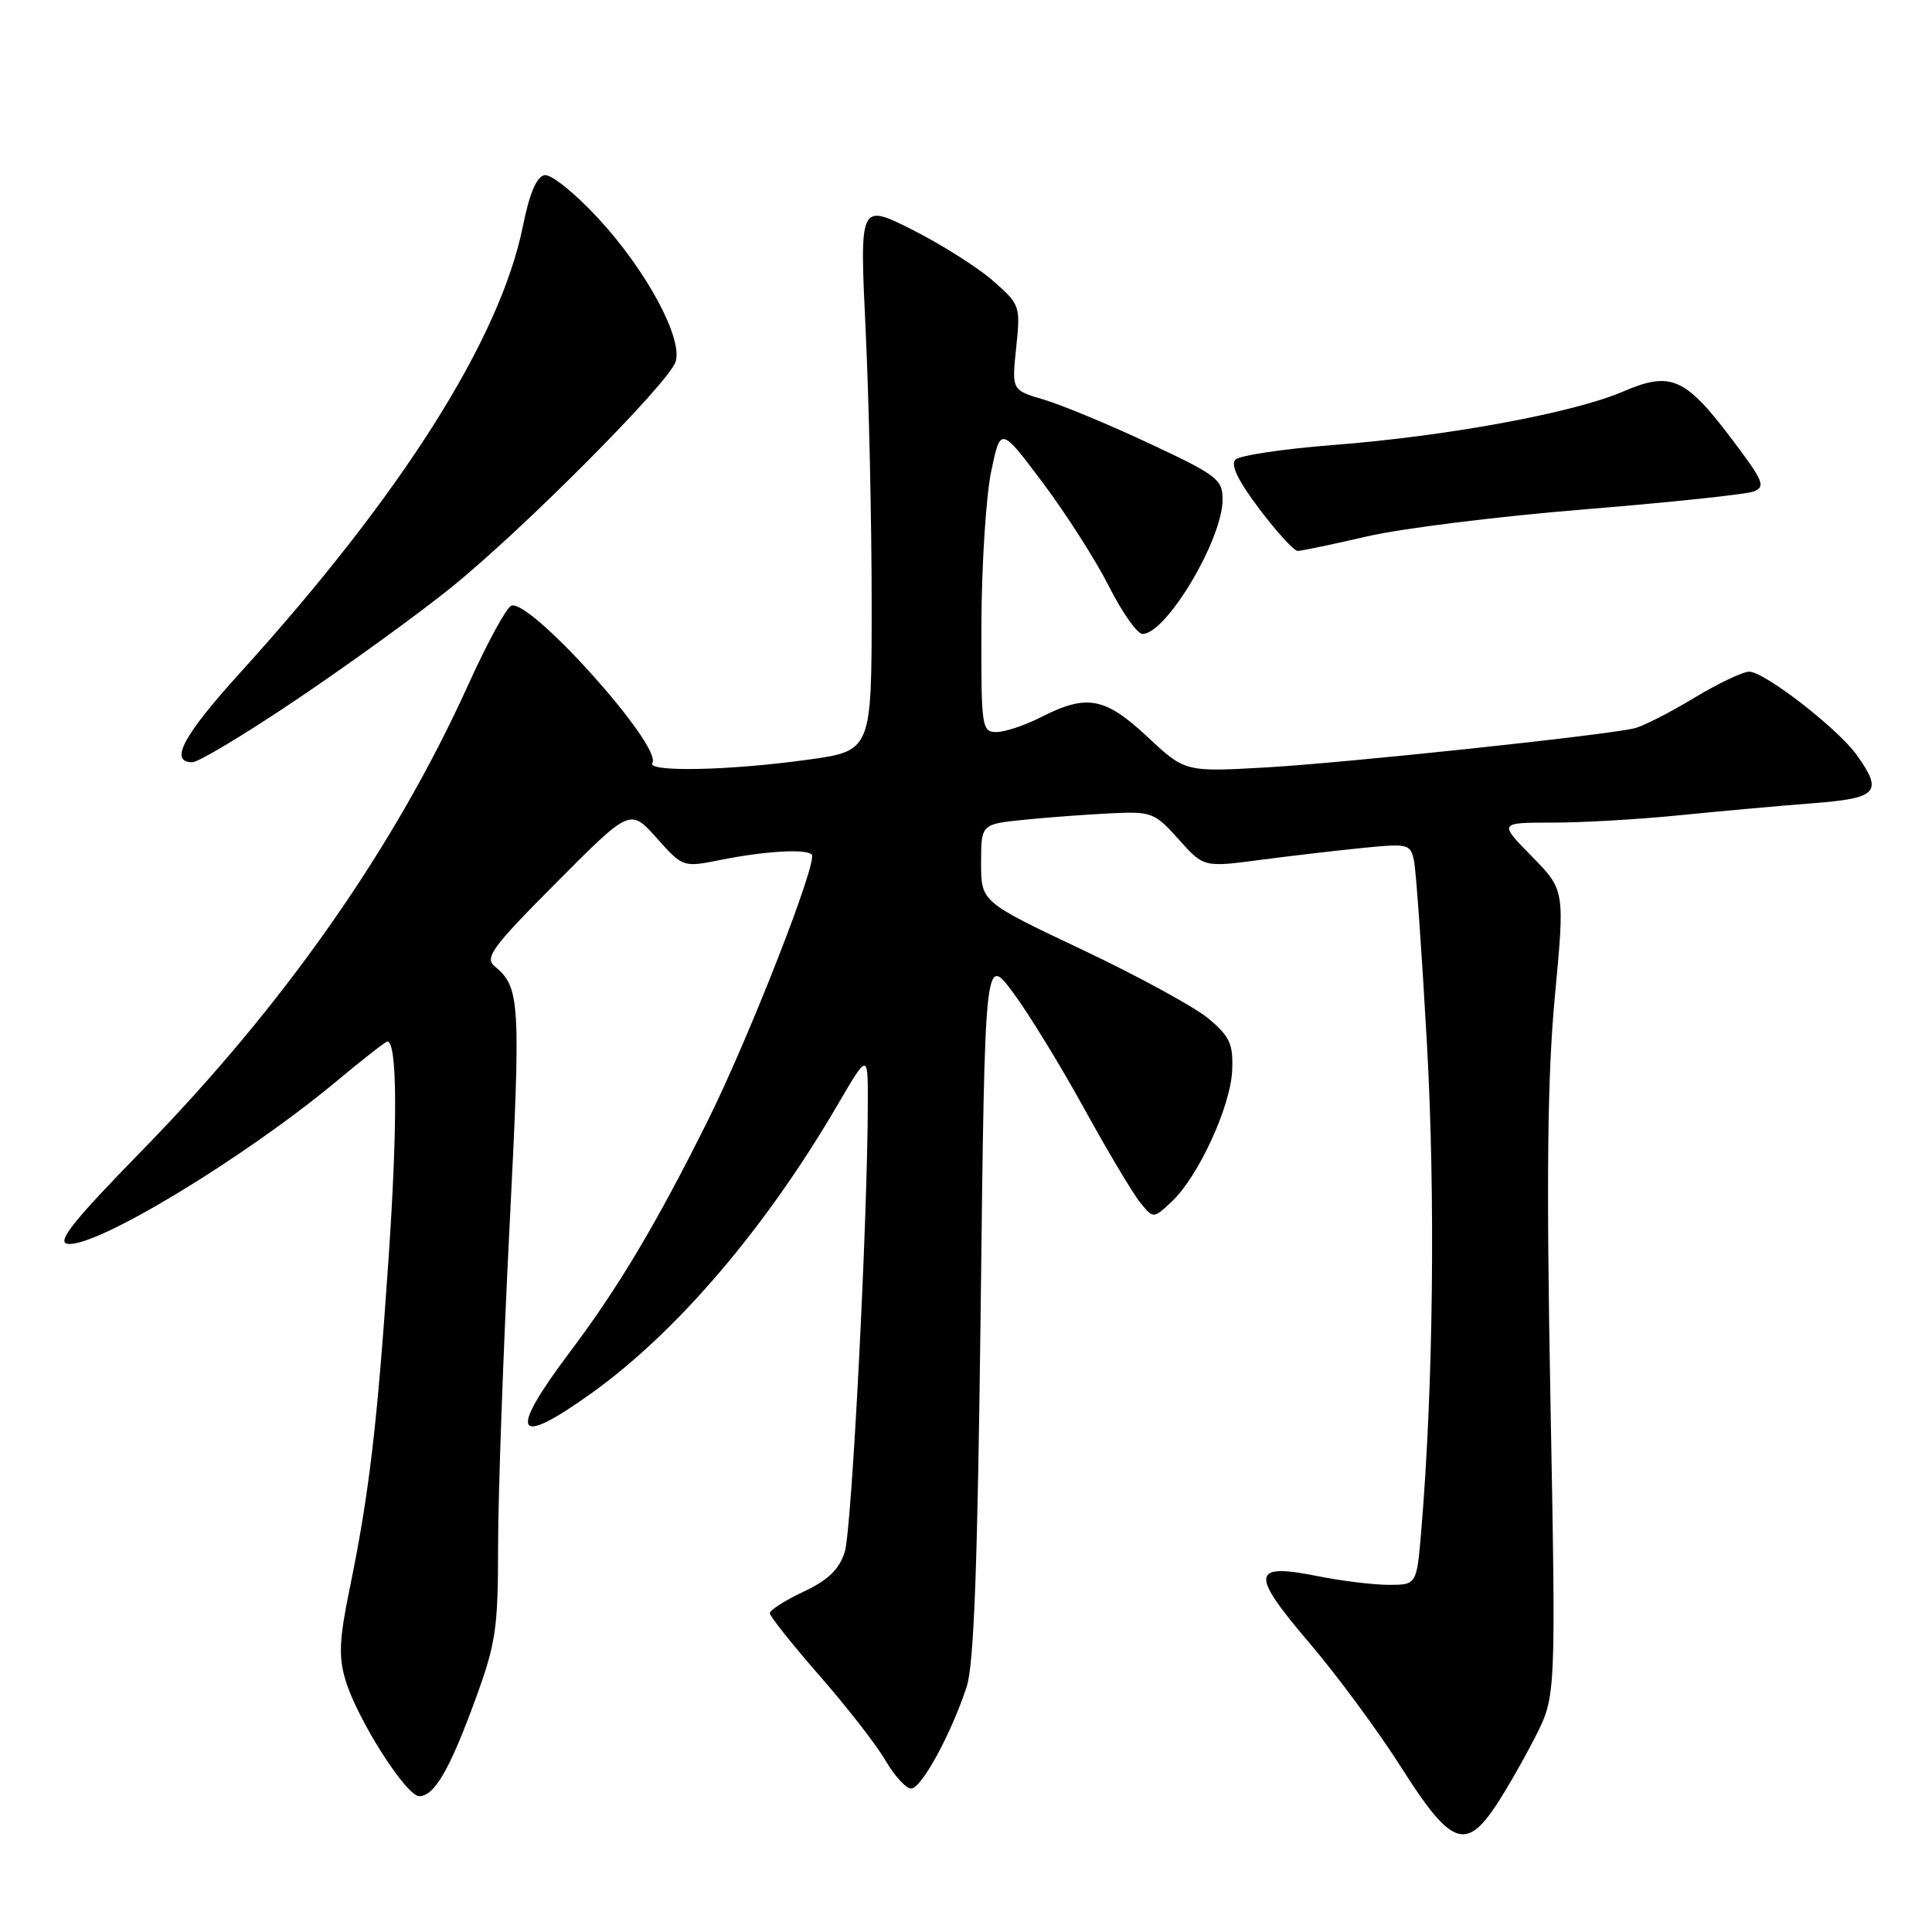 <?xml version="1.0" encoding="UTF-8" standalone="no"?>
<!DOCTYPE svg PUBLIC "-//W3C//DTD SVG 1.1//EN" "http://www.w3.org/Graphics/SVG/1.1/DTD/svg11.dtd" >
<svg xmlns="http://www.w3.org/2000/svg" xmlns:xlink="http://www.w3.org/1999/xlink" version="1.1" viewBox="0 0 256 256">
 <g >
 <path fill="currentColor"
d=" M 198.25 239.20 C 199.63 237.11 201.98 233.00 203.47 230.07 C 206.17 224.73 206.17 224.73 205.44 185.41 C 204.89 155.74 205.04 142.63 206.03 132.01 C 207.35 117.94 207.35 117.94 202.97 113.47 C 198.58 109.00 198.58 109.00 205.76 109.00 C 209.70 109.00 217.33 108.56 222.71 108.01 C 228.10 107.47 235.99 106.76 240.25 106.43 C 248.82 105.77 249.54 104.97 246.04 100.06 C 243.55 96.56 233.80 89.00 231.78 89.00 C 230.93 89.00 227.60 90.59 224.37 92.54 C 221.14 94.49 217.60 96.28 216.50 96.52 C 212.18 97.49 178.16 101.09 167.90 101.68 C 157.03 102.30 157.03 102.30 152.06 97.65 C 146.43 92.39 144.01 91.93 138.00 95.00 C 135.84 96.10 133.16 97.00 132.04 97.00 C 130.08 97.00 130.00 96.44 130.04 82.75 C 130.07 74.91 130.65 65.80 131.33 62.50 C 132.58 56.51 132.58 56.51 138.20 64.00 C 141.29 68.13 145.24 74.31 146.97 77.75 C 148.71 81.19 150.70 84.00 151.39 84.00 C 154.54 84.00 162.00 71.48 162.00 66.18 C 162.00 63.52 161.27 62.96 152.25 58.74 C 146.89 56.23 140.60 53.62 138.28 52.94 C 134.06 51.70 134.06 51.70 134.65 46.06 C 135.23 40.53 135.17 40.36 131.57 37.20 C 129.55 35.43 124.75 32.39 120.90 30.45 C 113.90 26.93 113.90 26.93 114.70 43.71 C 115.14 52.95 115.50 69.28 115.50 80.00 C 115.50 99.50 115.50 99.50 107.00 100.67 C 96.64 102.11 85.68 102.33 86.44 101.10 C 87.80 98.89 70.34 79.39 67.76 80.25 C 67.14 80.45 64.57 85.16 62.06 90.70 C 52.27 112.32 37.64 133.20 18.78 152.49 C 9.72 161.77 7.48 164.57 8.94 164.81 C 12.61 165.41 32.38 153.45 44.71 143.17 C 48.12 140.33 51.10 138.00 51.32 138.00 C 52.65 138.00 52.70 149.01 51.47 166.99 C 49.96 189.09 48.92 197.91 46.30 210.66 C 44.95 217.25 44.85 219.55 45.79 222.66 C 47.35 227.84 53.82 238.00 55.55 238.00 C 57.56 238.00 59.60 234.47 63.01 225.13 C 65.72 217.71 66.00 215.79 66.00 204.72 C 66.01 198.00 66.68 179.09 67.51 162.70 C 69.03 132.65 68.93 130.84 65.55 128.04 C 64.18 126.90 65.21 125.50 73.74 116.93 C 83.50 107.12 83.50 107.12 87.00 111.03 C 90.50 114.94 90.50 114.94 95.50 113.94 C 101.37 112.77 106.78 112.45 107.56 113.23 C 108.41 114.08 99.32 137.35 93.79 148.48 C 86.99 162.14 81.93 170.63 75.47 179.21 C 67.26 190.13 68.21 191.89 78.37 184.61 C 89.68 176.51 101.44 162.74 110.96 146.44 C 115.00 139.53 115.00 139.53 114.99 146.02 C 114.97 161.76 112.86 202.79 111.93 205.66 C 111.18 207.98 109.72 209.38 106.45 210.92 C 104.00 212.07 102.00 213.35 102.00 213.76 C 102.01 214.16 104.96 217.88 108.56 222.00 C 112.17 226.12 116.11 231.18 117.31 233.24 C 118.51 235.30 120.05 236.99 120.73 236.99 C 122.09 237.00 126.03 229.77 128.09 223.50 C 129.06 220.54 129.54 207.40 129.95 173.00 C 130.50 126.50 130.50 126.50 134.22 131.50 C 136.27 134.25 140.50 141.15 143.63 146.84 C 146.76 152.52 150.11 158.15 151.08 159.34 C 152.83 161.50 152.83 161.50 155.27 159.21 C 158.79 155.91 163.08 146.58 163.27 141.81 C 163.41 138.31 162.96 137.33 160.11 134.95 C 158.29 133.43 150.77 129.33 143.40 125.84 C 130.00 119.50 130.00 119.50 130.00 114.35 C 130.00 109.20 130.00 109.20 135.75 108.62 C 138.91 108.30 144.05 107.92 147.18 107.77 C 152.60 107.51 153.00 107.66 156.18 111.22 C 159.50 114.93 159.50 114.93 167.00 113.94 C 171.12 113.40 177.29 112.68 180.70 112.34 C 186.64 111.76 186.91 111.83 187.37 114.12 C 187.64 115.43 188.40 126.26 189.07 138.19 C 190.21 158.40 189.92 183.78 188.33 202.75 C 187.72 210.00 187.72 210.00 184.03 210.00 C 182.00 210.00 177.76 209.48 174.62 208.85 C 165.79 207.08 165.61 208.44 173.47 217.66 C 177.15 221.97 182.66 229.44 185.71 234.25 C 192.22 244.51 194.21 245.30 198.25 239.20 Z  M 39.48 92.57 C 46.35 87.94 55.47 81.33 59.74 77.88 C 69.33 70.15 88.63 50.73 89.52 47.94 C 90.51 44.83 85.64 35.81 79.25 28.91 C 76.16 25.57 73.01 23.04 72.14 23.21 C 71.10 23.41 70.15 25.65 69.28 30.00 C 66.24 44.98 53.20 65.57 31.83 89.13 C 24.26 97.48 22.38 101.00 25.49 101.00 C 26.31 101.00 32.60 97.21 39.48 92.57 Z  M 181.17 71.07 C 185.75 70.01 198.72 68.40 210.00 67.49 C 221.28 66.57 231.33 65.51 232.34 65.13 C 233.98 64.51 233.70 63.79 229.66 58.43 C 223.31 49.98 221.43 49.14 215.02 51.90 C 208.46 54.72 191.68 57.81 176.60 58.97 C 170.06 59.48 164.25 60.35 163.70 60.90 C 163.02 61.58 164.06 63.73 166.88 67.45 C 169.18 70.50 171.46 73.00 171.95 73.00 C 172.44 73.00 176.59 72.13 181.17 71.07 Z "/>
</g>
</svg>